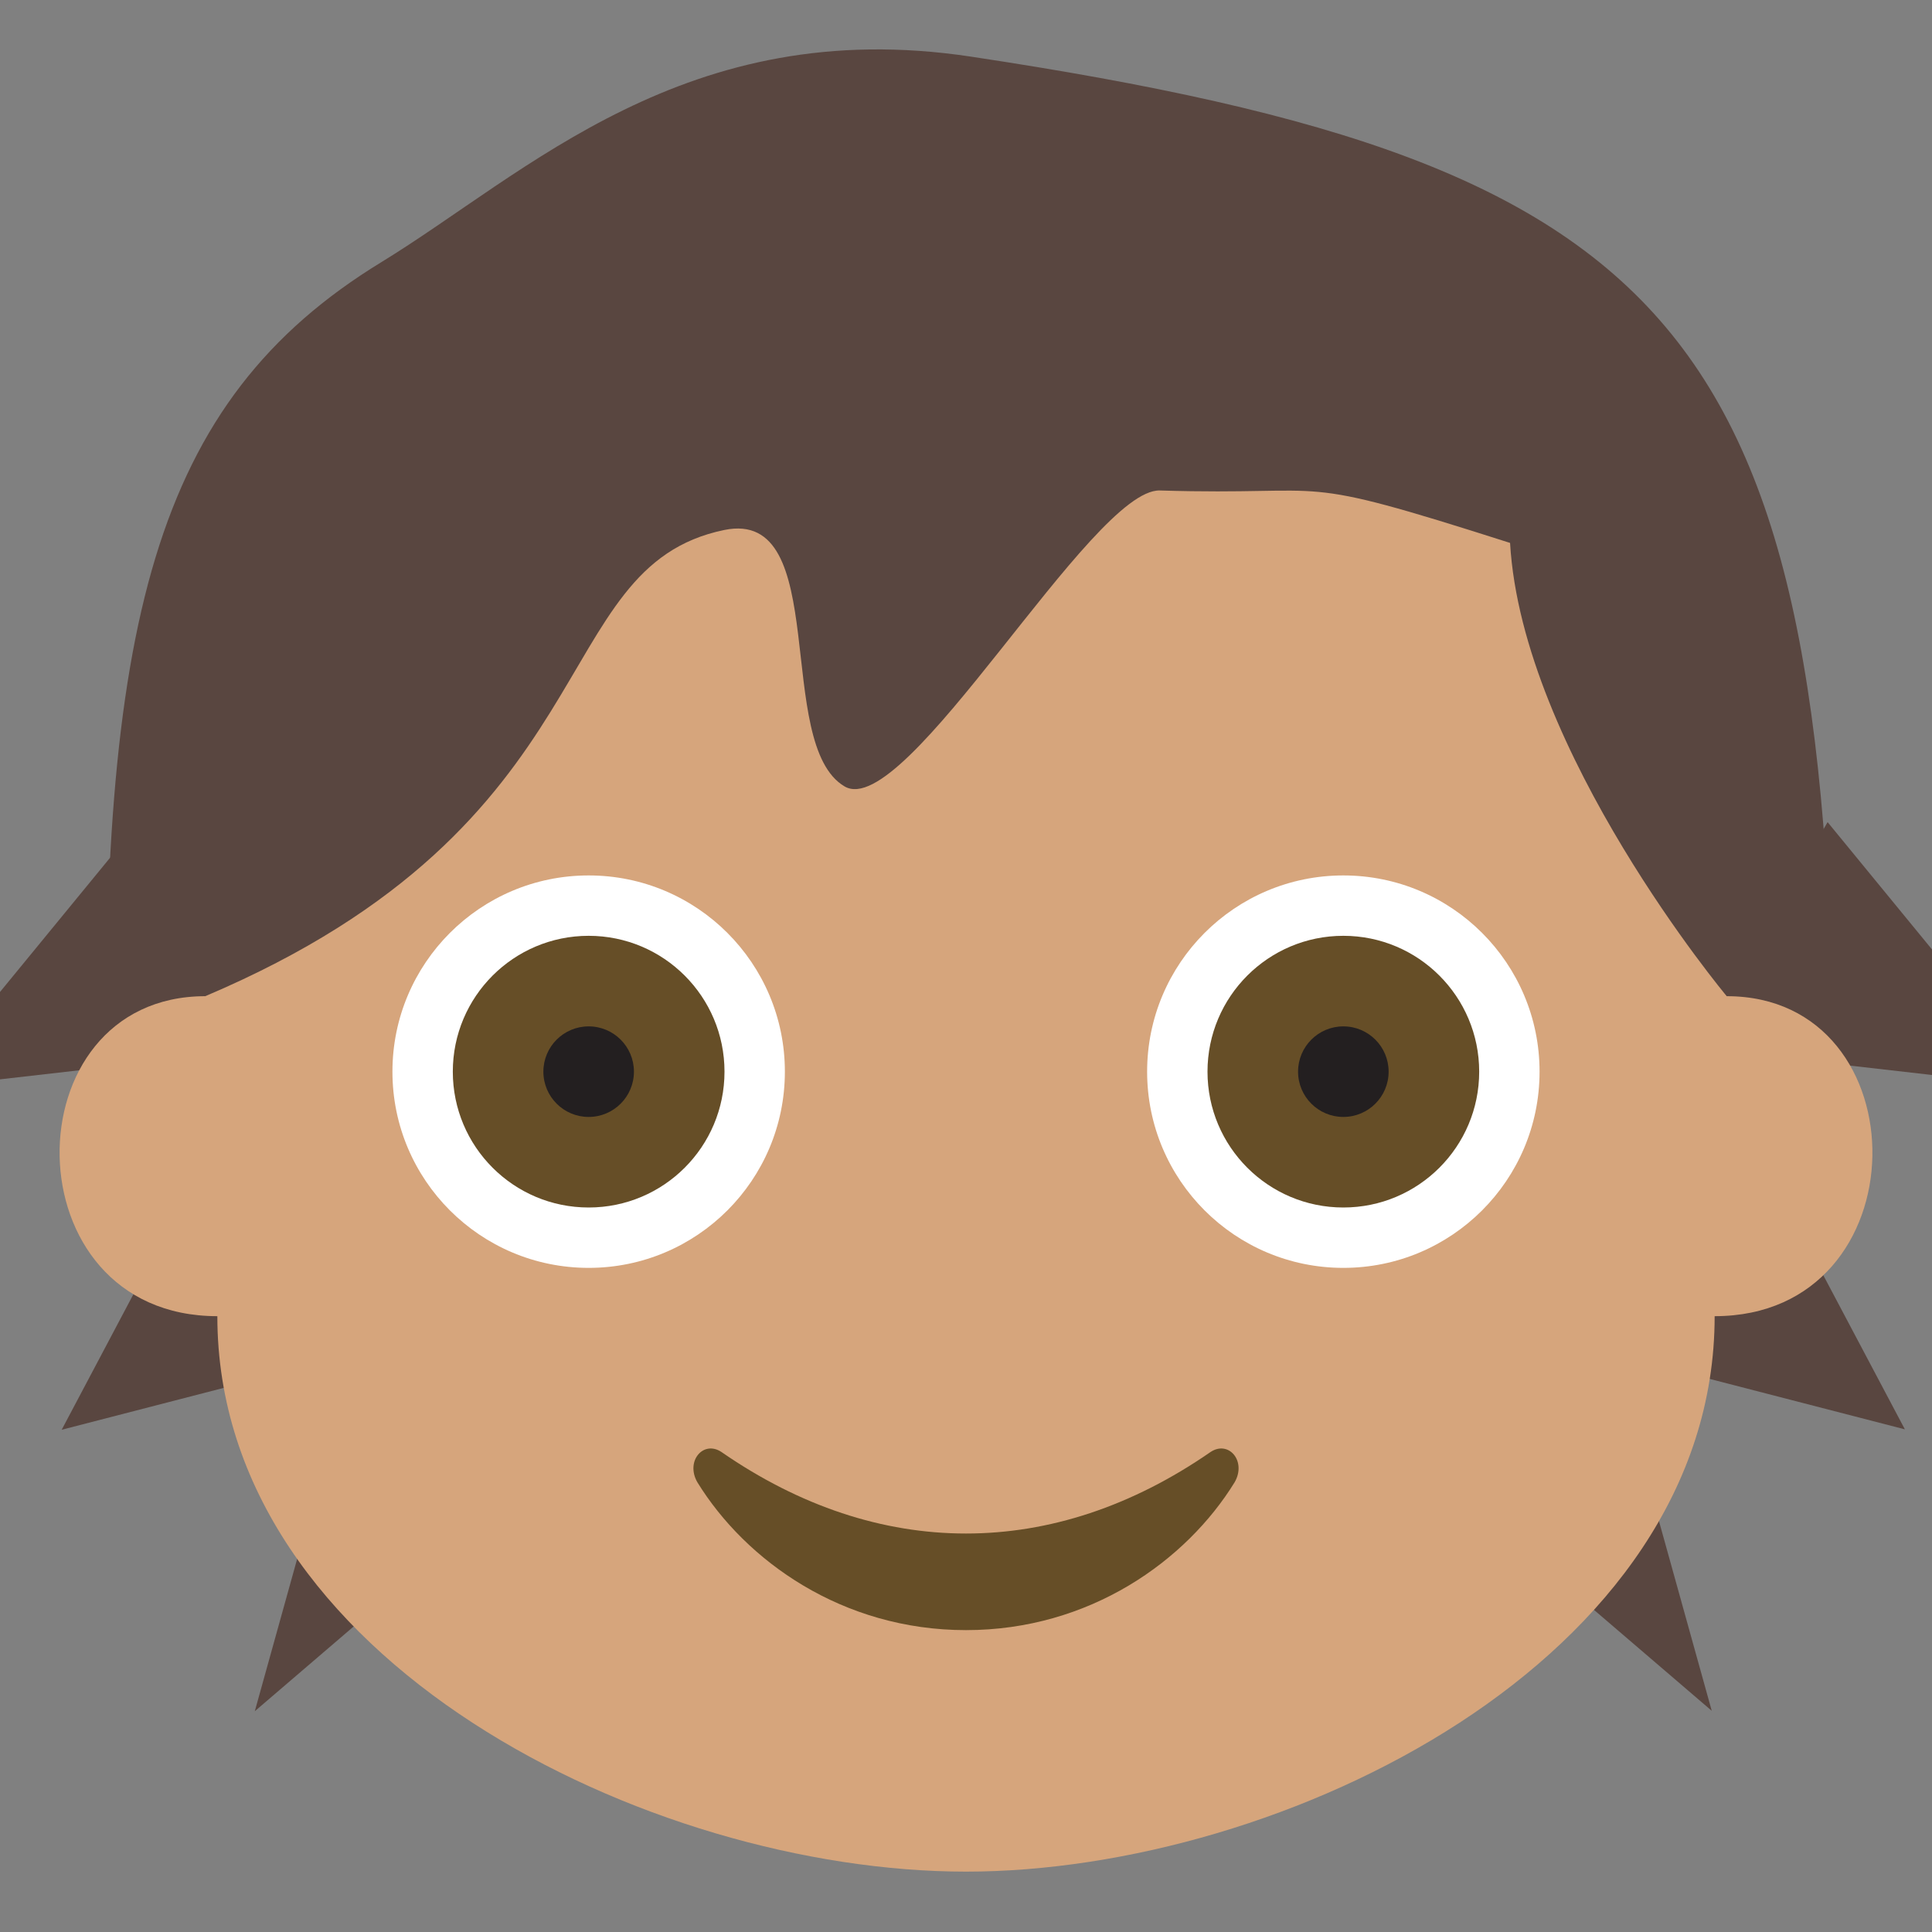 <?xml version="1.0" encoding="UTF-8" standalone="no"?>
<svg
   viewBox="0 0 64 64"
   version="1.1"
   id="svg7"
   sodipodi:docname="1f9d2-1f3fd.svg"
   xml:space="preserve"
   inkscape:version="1.3.2 (091e20e, 2023-11-25, custom)"
   xmlns:inkscape="http://www.inkscape.org/namespaces/inkscape"
   xmlns:sodipodi="http://sodipodi.sourceforge.net/DTD/sodipodi-0.dtd"
   xmlns="http://www.w3.org/2000/svg"
   xmlns:svg="http://www.w3.org/2000/svg"
   xmlns:rdf="http://www.w3.org/1999/02/22-rdf-syntax-ns#"
   xmlns:cc="http://creativecommons.org/ns#"
   xmlns:dc="http://purl.org/dc/elements/1.1/"><rect x="0" y="0" width="64" height="64" fill="#808080" stroke="none"/><defs
     id="defs7" /><sodipodi:namedview
     id="namedview7"
     pagecolor="#ffffff"
     bordercolor="#000000"
     borderopacity="0.25"
     inkscape:showpageshadow="2"
     inkscape:pageopacity="0.0"
     inkscape:pagecheckerboard="0"
     inkscape:deskcolor="#d1d1d1"
     inkscape:zoom="12.046875"
     inkscape:cx="30.090791"
     inkscape:cy="32"
     inkscape:window-width="1920"
     inkscape:window-height="991"
     inkscape:window-x="-9"
     inkscape:window-y="-9"
     inkscape:window-maximized="1"
     inkscape:current-layer="svg7" /><title
     id="title1">child: medium skin tone</title><g
     id="g7"
     transform="matrix(1.101,0,0,1.04,-3.075,-0.205)"
     style="fill:#594640;fill-opacity:1"><path
       style="fill:#594640;fill-opacity:1;fill-rule:evenodd;stroke-width:3.22"
       d="M 6.973,26.397 0.415,34.864 10.708,33.619 4.649,45.738 13.447,43.331 10.459,54.703 18.511,47.398 Z"
       id="path11" /><path
       style="fill:#594640;fill-opacity:1;fill-rule:evenodd;stroke-width:3.22"
       d="m 57.781,26.384 6.558,8.467 -10.293,-1.245 6.06,12.119 -8.799,-2.407 2.988,11.372 -8.052,-7.305 z"
       id="path11-0" /><path
       fill="#ffb300"
       d="M 6,36 C 21.483,34.066 37.703,32.902 58,36 57.816,10.766 53.741,5.472 32,2 23.434,0.632 18.637,5.718 14.264,8.549 7.407,12.987 5.763,20.039 6,36 Z"
       id="path1-3"
       sodipodi:nodetypes="ccssc"
       style="fill:#594640;fill-opacity:1" /></g><path
     fill="#ffdd67"
     d="m 57.2,33 c 0,0 -6.777,-8.115 -7.177,-15.015 -7.419,-2.37 -5.613,-1.554 -11.601,-1.737 -2.257,-0.069 -8.426,10.988 -10.443,9.804 C 25.608,24.66 27.569,16.823 23.995,17.556 18.011,18.784 20.351,27.253 6.8,33 0.3,33 0.3,43.6 7.2,43.6 7.2,55 21.5,62 32,62 42.5,62 56.8,55 56.8,43.6 63.7,43.6 63.7,33 57.2,33"
     id="path2"
     sodipodi:nodetypes="ccsssccscc"
     style="fill:#d6a57c;fill-opacity:1" /><circle
     cx="44.5"
     cy="35.5"
     r="6.5"
     fill="#fff"
     id="circle2" /><circle
     cx="44.5"
     cy="35.5"
     r="4.5"
     fill="#664e27"
     id="circle3" /><circle
     cx="44.5"
     cy="35.5"
     r="1.5"
     fill="#231f20"
     id="circle4" /><circle
     cx="19.5"
     cy="35.5"
     r="6.5"
     fill="#fff"
     id="circle5" /><circle
     cx="19.5"
     cy="35.5"
     r="4.5"
     fill="#664e27"
     id="circle6" /><circle
     cx="19.5"
     cy="35.5"
     r="1.5"
     fill="#231f20"
     id="circle7" /><path
     fill="#937237"
     d="M40.1 48.1c-5.2 3.6-11 3.6-16.2 0-.6-.4-1.2.3-.8 1 1.6 2.6 4.8 4.9 8.9 4.9s7.3-2.3 8.9-4.9c.4-.7-.2-1.4-.8-1"
     id="path7"
     style="fill:#664e27;fill-opacity:1" /></svg>
